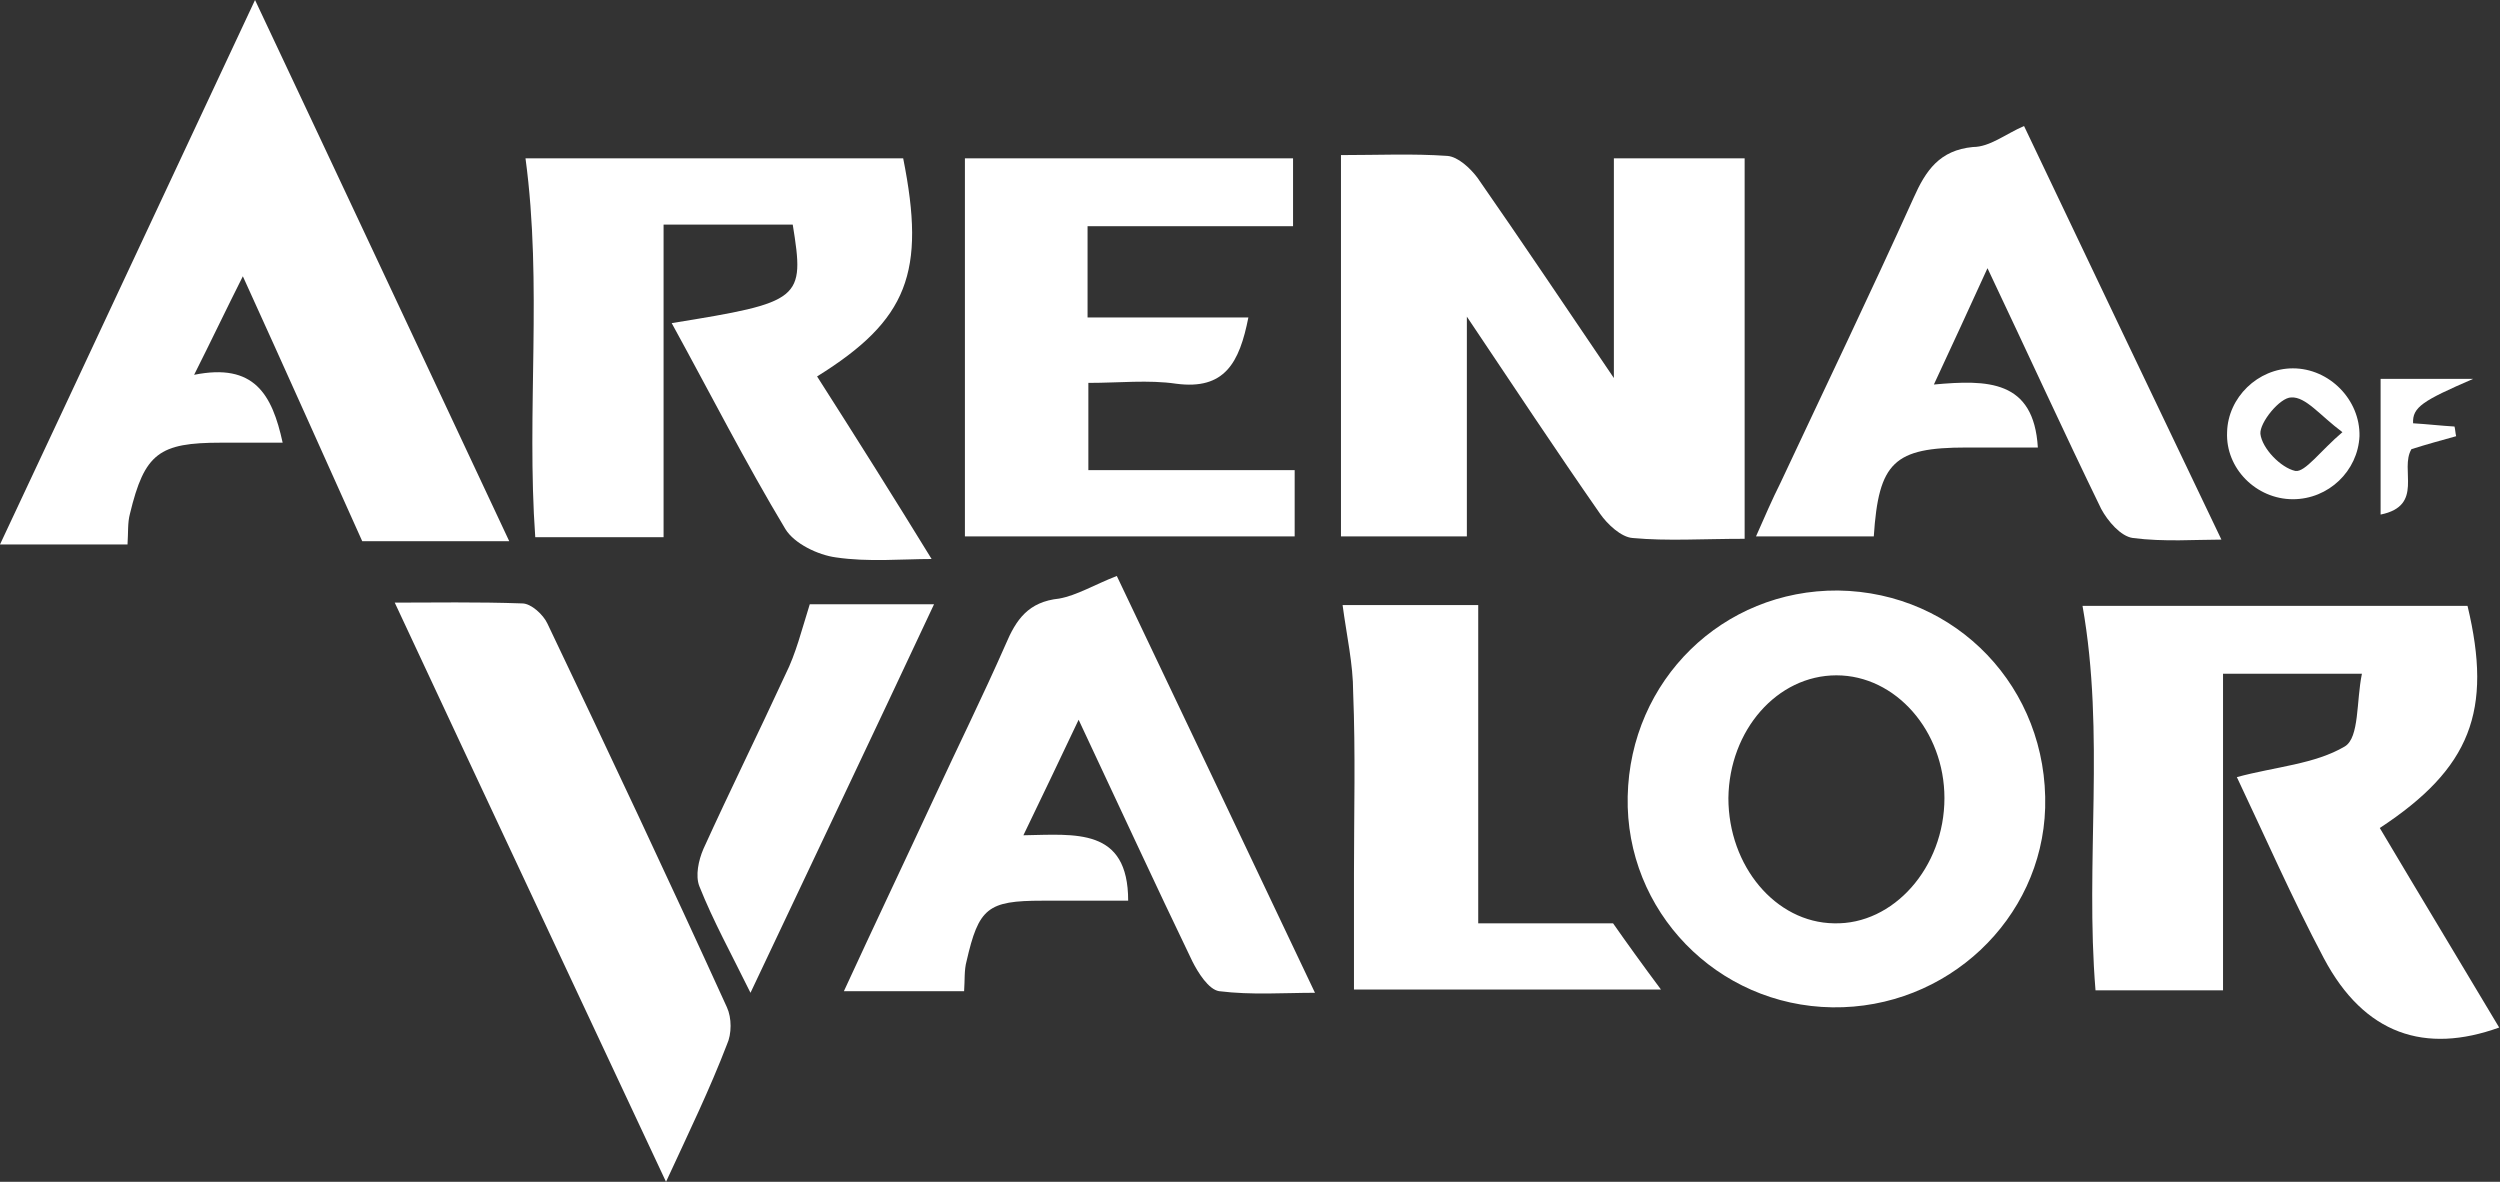 <svg width="165" height="78" viewBox="0 0 165 78" fill="none" xmlns="http://www.w3.org/2000/svg">
<rect x="0" y="0" width="165" height="78" fill="#333333" stroke="none"/>
<path d="M88.504 35.401C88.504 27.031 88.504 18.82 88.504 10.236C90.97 10.236 93.221 10.13 95.526 10.29C96.223 10.343 97.027 11.089 97.51 11.729C100.404 15.888 103.192 20.047 106.516 24.951C106.516 19.673 106.516 15.195 106.516 10.45C109.732 10.45 112.627 10.45 115.146 10.45C115.146 18.714 115.146 26.977 115.146 35.561C112.359 35.561 110.054 35.721 107.749 35.508C106.998 35.455 106.087 34.602 105.604 33.908C102.71 29.75 99.922 25.538 96.813 20.899C96.813 26.071 96.813 30.709 96.813 35.401C94.24 35.401 91.452 35.401 88.504 35.401Z" fill="white"/>
<path d="M146.72 44.465C146.72 51.609 146.72 58.38 146.72 65.364C144.201 65.364 141.306 65.364 138.304 65.364C137.607 56.887 138.947 48.463 137.446 39.986C145.702 39.986 154.279 39.986 162.856 39.986C164.518 46.917 163.07 50.703 157.066 54.648C159.693 59.073 162.373 63.498 164.946 67.817C160.068 69.576 156.048 68.297 153.367 63.232C151.277 59.286 149.454 55.128 147.632 51.289C150.205 50.596 152.778 50.436 154.761 49.263C155.726 48.677 155.512 46.278 155.887 44.465C152.563 44.465 149.669 44.465 146.72 44.465Z" fill="white"/>
<path d="M0 35.934C5.736 23.725 11.15 12.102 16.832 0C22.515 12.049 27.983 23.725 33.611 35.721C30.127 35.721 26.91 35.721 23.908 35.721C21.389 30.123 18.869 24.472 16.028 18.234C14.849 20.58 13.991 22.392 12.812 24.738C16.779 23.939 17.958 26.018 18.655 29.217C17.208 29.217 15.867 29.217 14.581 29.217C10.507 29.217 9.542 29.91 8.577 33.908C8.416 34.495 8.47 35.135 8.416 35.934C7.13 35.934 5.789 35.934 4.449 35.934C3.163 35.934 1.823 35.934 0 35.934Z" fill="white"/>
<path d="M61.486 36.894C59.556 36.894 57.305 37.107 55.161 36.787C53.981 36.627 52.427 35.881 51.837 34.921C49.211 30.549 46.906 26.018 44.332 21.326C52.909 19.94 53.124 19.78 52.32 14.822C49.479 14.822 46.584 14.822 43.796 14.822C43.796 21.806 43.796 28.523 43.796 35.455C41.33 35.455 38.436 35.455 35.327 35.455C34.737 27.137 35.809 18.82 34.683 10.45C42.671 10.45 51.14 10.45 59.61 10.45C61.111 17.967 59.932 21.113 53.928 24.845C56.447 28.79 58.967 32.789 61.486 36.894Z" fill="white"/>
<path d="M107.427 52.569C107.588 44.892 113.699 38.92 121.311 38.974C129.137 39.08 135.195 45.425 134.981 53.315C134.766 60.673 128.494 66.591 120.936 66.484C113.324 66.377 107.266 60.14 107.427 52.569ZM114.074 52.675C114.074 57.154 117.183 60.886 121.043 60.939C124.956 61.046 128.333 57.261 128.333 52.675C128.333 48.25 125.117 44.572 121.204 44.572C117.29 44.572 114.128 48.197 114.074 52.675Z" fill="white"/>
<path d="M73.709 38.014C78.051 47.131 82.339 56.141 86.788 65.524C84.751 65.524 82.607 65.684 80.463 65.418C79.766 65.311 79.069 64.191 78.694 63.445C76.228 58.327 73.869 53.209 71.189 47.504C69.903 50.223 68.83 52.462 67.544 55.128C70.975 55.075 74.459 54.595 74.459 59.446C72.636 59.446 70.707 59.446 68.777 59.446C65.185 59.446 64.596 59.926 63.791 63.445C63.631 64.031 63.684 64.671 63.631 65.418C61.111 65.418 58.592 65.418 55.697 65.418C57.734 60.992 59.717 56.834 61.647 52.675C63.202 49.316 64.864 45.958 66.365 42.545C67.061 40.893 67.865 39.72 69.903 39.507C71.082 39.293 72.208 38.6 73.709 38.014Z" fill="white"/>
<path d="M133.587 8.317C137.982 17.54 142.271 26.551 146.613 35.614C144.951 35.614 142.807 35.774 140.77 35.508C139.966 35.401 139.108 34.388 138.679 33.588C136.213 28.523 133.855 23.352 131.174 17.7C129.942 20.419 128.869 22.712 127.636 25.378C131.174 25.058 134.23 25.058 134.498 29.536C132.943 29.536 131.335 29.536 129.781 29.536C125.01 29.536 123.991 30.496 123.67 35.401C121.204 35.401 118.791 35.401 115.897 35.401C116.486 34.068 116.969 32.949 117.505 31.882C120.453 25.591 123.455 19.353 126.296 13.062C127.1 11.249 128.012 9.916 130.21 9.703C131.335 9.703 132.354 8.85 133.587 8.317Z" fill="white"/>
<path d="M63.684 10.45C70.975 10.45 78.104 10.45 85.341 10.45C85.341 12.156 85.341 13.702 85.341 14.928C80.892 14.928 76.389 14.928 71.779 14.928C71.779 16.741 71.779 18.66 71.779 20.953C75.263 20.953 78.748 20.953 82.393 20.953C81.803 23.938 80.838 25.751 77.622 25.325C75.799 25.058 73.869 25.271 71.832 25.271C71.832 27.244 71.832 29.057 71.832 31.029C76.282 31.029 80.785 31.029 85.448 31.029C85.448 32.202 85.448 33.695 85.448 35.401C78.212 35.401 71.028 35.401 63.684 35.401C63.684 27.137 63.684 18.927 63.684 10.45Z" fill="white"/>
<path d="M43.957 78C37.846 64.938 31.949 52.409 26.053 39.773C28.518 39.773 31.52 39.72 34.469 39.826C35.059 39.826 35.863 40.573 36.131 41.159C40.151 49.583 44.118 58.007 47.978 66.484C48.299 67.177 48.299 68.243 47.978 68.936C46.852 71.869 45.512 74.641 43.957 78Z" fill="white"/>
<path d="M88.611 39.933C91.345 39.933 94.293 39.933 97.563 39.933C97.563 46.971 97.563 53.902 97.563 60.939C100.726 60.939 103.514 60.939 106.462 60.939C107.32 62.166 108.392 63.658 109.625 65.311C102.87 65.311 96.277 65.311 89.362 65.311C89.362 62.805 89.362 60.246 89.362 57.687C89.362 53.688 89.469 49.69 89.308 45.691C89.308 43.825 88.879 41.959 88.611 39.933Z" fill="white"/>
<path d="M53.445 39.88C55.965 39.88 58.538 39.88 61.647 39.88C57.627 48.464 53.66 56.781 49.532 65.525C48.246 62.912 47.066 60.779 46.155 58.487C45.887 57.794 46.101 56.781 46.423 56.034C48.192 52.142 50.068 48.357 51.837 44.518C52.534 43.132 52.909 41.586 53.445 39.88Z" fill="white"/>
<path d="M151.33 32.949C148.918 32.949 146.881 30.923 146.988 28.523C147.042 26.231 149.025 24.311 151.33 24.311C153.743 24.311 155.78 26.391 155.726 28.79C155.619 31.082 153.689 32.949 151.33 32.949ZM154.6 28.523C153.099 27.404 152.188 26.178 151.223 26.231C150.473 26.231 149.133 27.884 149.186 28.63C149.293 29.59 150.526 30.869 151.491 31.082C152.134 31.189 153.153 29.75 154.6 28.523Z" fill="white"/>
<path d="M163.231 25.005C159.907 26.444 159.211 26.871 159.264 27.937C160.175 27.991 161.087 28.097 161.998 28.151C162.052 28.364 162.052 28.577 162.105 28.79C161.14 29.057 160.175 29.323 159.157 29.643C158.353 30.976 160.015 33.375 157.12 33.962C157.12 30.923 157.12 27.991 157.12 25.005C159.211 25.005 161.194 25.005 163.231 25.005Z" fill="white"/>
</svg>

